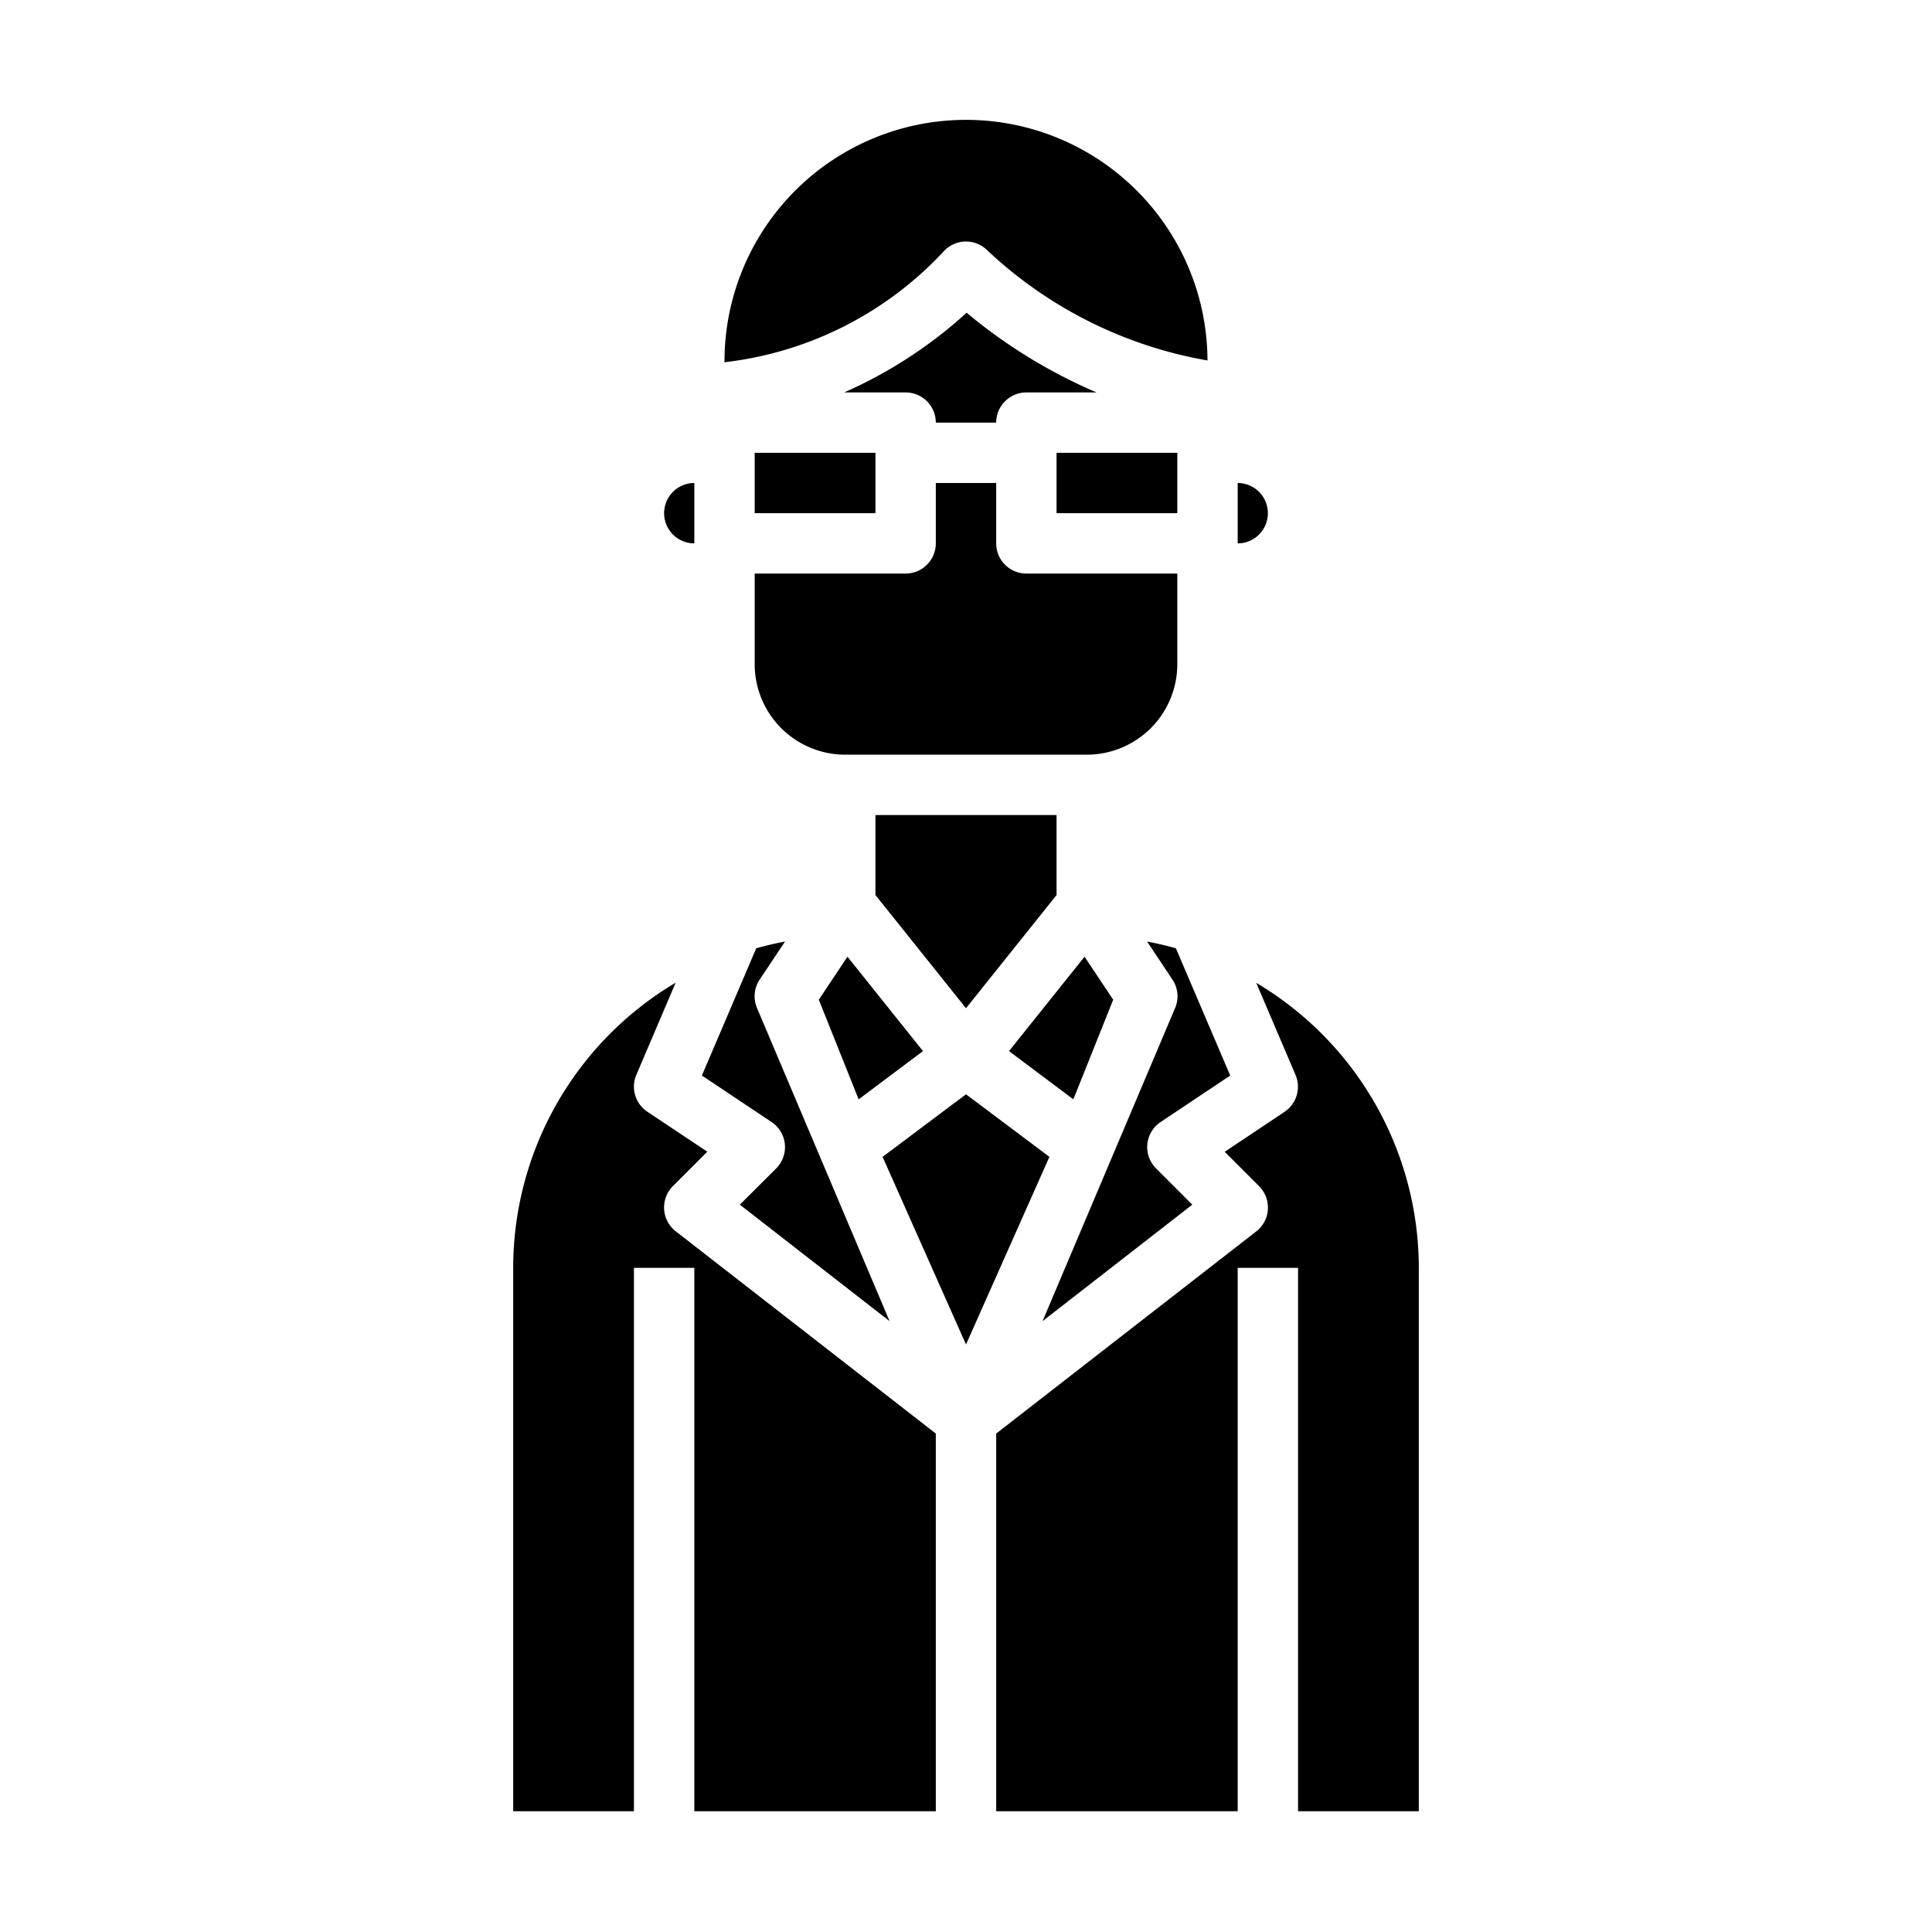 <svg xmlns="http://www.w3.org/2000/svg" viewBox="0 0 64 64" x="0px" y="0px"><g><path d="M40.753,35.629l-1.8-4.216c-.313-.087-.63-.163-.954-.223l.837,1.255a1,1,0,0,1,.1.926l-4.4,10.393,4.96-3.858-1.2-1.2a1,1,0,0,1,.152-1.539Z"></path><path d="M24.508,39.906l4.96,3.858-4.4-10.393a1,1,0,0,1,.1-.926l.837-1.255c-.324.06-.641.136-.954.223l-1.8,4.216,2.308,1.539a1,1,0,0,1,.152,1.539Z"></path><polygon points="28.073 31.692 27.124 33.117 28.444 36.417 30.575 34.819 28.073 31.692"></polygon><path d="M31.293,8.293a1,1,0,0,1,1.413,0A14.187,14.187,0,0,0,40,11.941,8,8,0,0,0,24,12,11.754,11.754,0,0,0,31.293,8.293Z"></path><path d="M41,16v2a1,1,0,0,0,0-2Z"></path><path d="M47,60V42a10.994,10.994,0,0,0-5.385-9.442l1.3,3.048a1,1,0,0,1-.364,1.226L40.57,38.155l1.137,1.138a1,1,0,0,1-.093,1.5L33,47.489V60h8V42h2V60Z"></path><path d="M31,60V47.489l-8.614-6.7a1,1,0,0,1-.093-1.5l1.137-1.138-1.985-1.323a1,1,0,0,1-.364-1.226l1.3-3.048A10.994,10.994,0,0,0,17,42V60h4V42h2V60Z"></path><polygon points="34.763 38.322 32 36.25 29.237 38.322 32 44.538 34.763 38.322"></polygon><polygon points="36.876 33.117 35.927 31.692 33.425 34.819 35.556 36.417 36.876 33.117"></polygon><polygon points="35 29.649 35 27 29 27 29 29.649 32 33.399 35 29.649"></polygon><path d="M23,16a1,1,0,0,0,0,2Z"></path><rect x="35" y="15" width="4" height="2"></rect><path d="M25,22a3,3,0,0,0,3,3h8a3,3,0,0,0,3-3V19H34a1,1,0,0,1-1-1V16H31v2a1,1,0,0,1-1,1H25Z"></path><path d="M27.963,13H30a1,1,0,0,1,1,1h2a1,1,0,0,1,1-1h2.326a17.357,17.357,0,0,1-4.306-2.641A14.955,14.955,0,0,1,27.963,13Z"></path><rect x="25" y="15" width="4" height="2"></rect></g></svg>